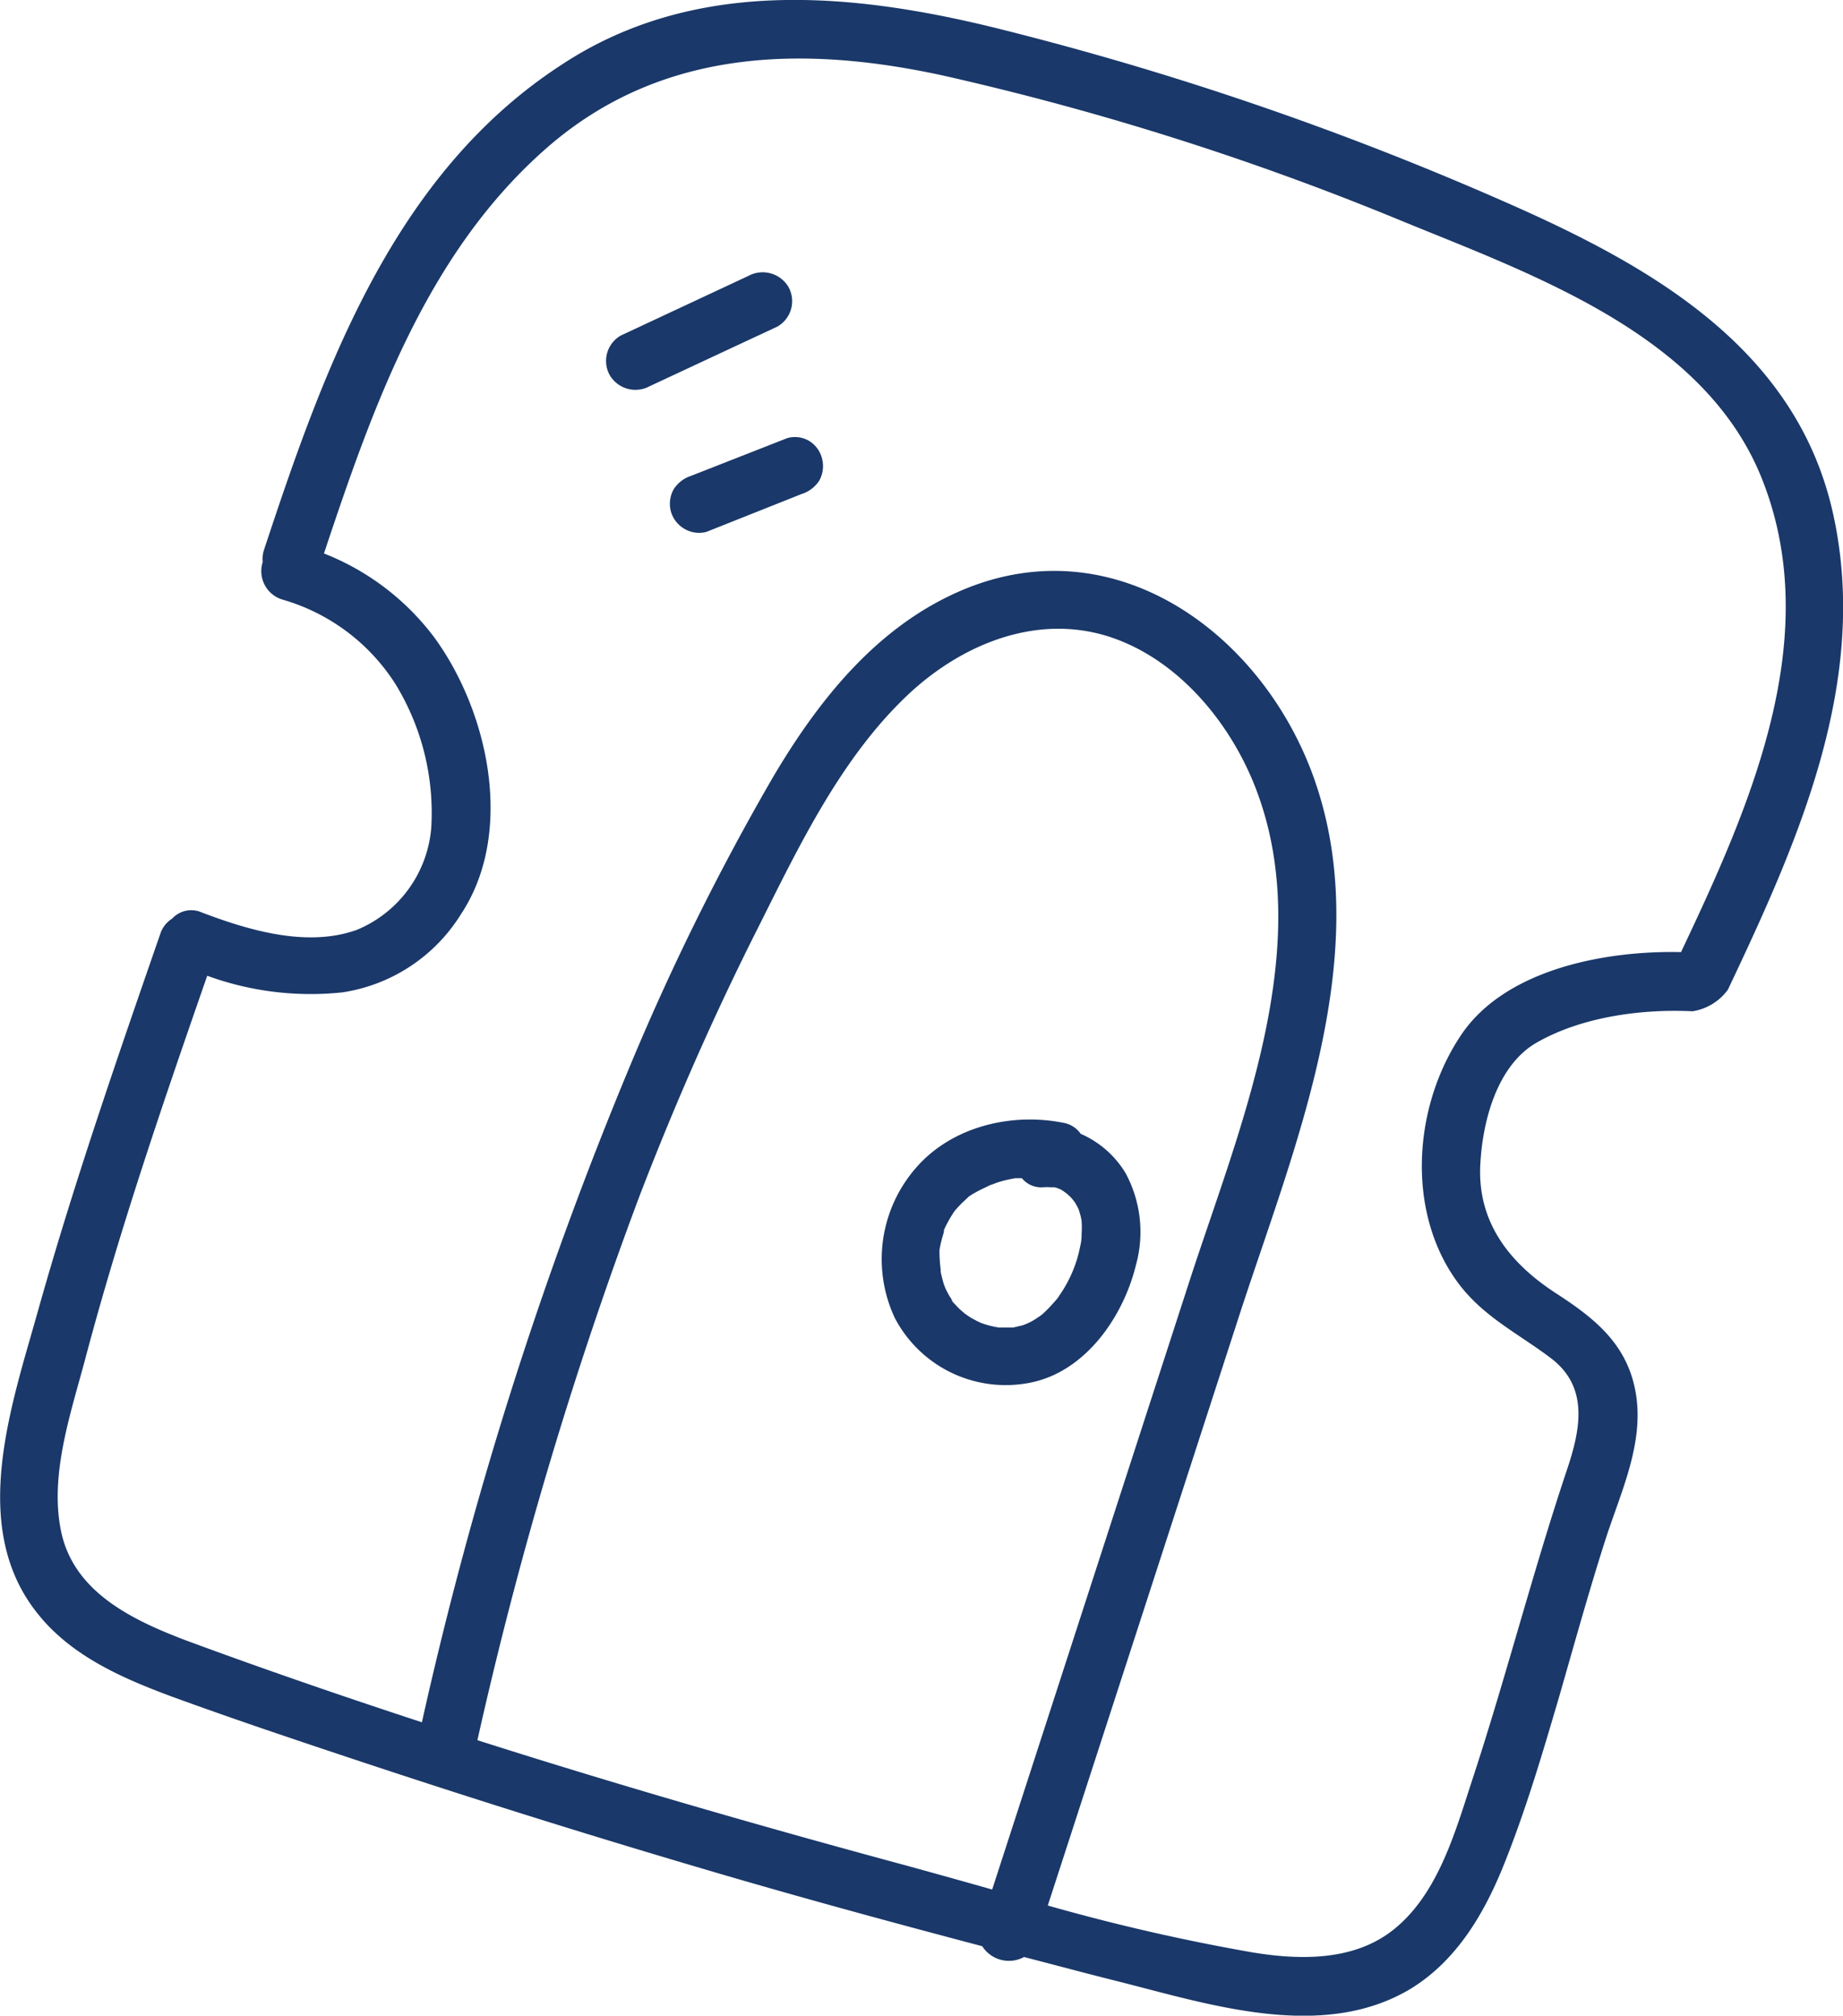 <svg xmlns="http://www.w3.org/2000/svg" viewBox="0 0 170.67 186.68"><defs><style>.cls-1{fill:#1a3869;}</style></defs><title>door</title><g id="图层_2" data-name="图层 2"><g id="图层_9" data-name="图层 9"><path class="cls-1" d="M139.44,172.26c1.94-4.9,3.44-10,4.91-15,1.41-4.89,2.76-9.79,4.31-14.63,1.4-4.37,3.62-8.92,2.82-13.61-.77-4.51-3.77-6.9-7.4-9.25-4.26-2.77-7.26-6.53-7-11.86.19-4,1.53-9.26,5.26-11.37,4.17-2.37,9.67-3.11,14.4-2.88a5,5,0,0,0,3.27-2c6.49-13.7,13.14-28.54,9.76-44s-17-23.08-30.5-29A290.5,290.5,0,0,0,92,2.54C78.55-.75,64.12-2,52,6,36.44,16.11,30,34.12,24.46,50.89a2.68,2.68,0,0,0-.13,1.16,2.75,2.75,0,0,0,1.79,3.47,18.44,18.44,0,0,1,10.51,7.85,22.83,22.83,0,0,1,3.3,13.37,11.22,11.22,0,0,1-6.86,9.37c-4.68,1.7-10.22,0-14.64-1.7a2.4,2.4,0,0,0-2.49.67,2.63,2.63,0,0,0-1.1,1.42c-4,11.54-8,23.09-11.31,34.86-2.45,8.78-6.51,20.11,0,28.14,3.1,3.87,7.76,5.91,12.3,7.6,5.47,2,11,3.86,16.56,5.71q17.49,5.83,35.2,11c7.76,2.26,15.56,4.38,23.37,6.44a2.93,2.93,0,0,0,3.87,1c2.79.72,5.57,1.47,8.36,2.17,8.58,2.14,19.15,5.73,27.43.78C135,181.52,137.59,177,139.44,172.26ZM44.21,161.17a379,379,0,0,1,15-50.37C62.46,102.35,66.1,94.05,70.16,86c3.81-7.59,7.72-15.85,14-21.73,5.08-4.74,12.17-7.58,19-5.15,6.26,2.23,11,8.14,13.25,14.22,5.46,14.69-1.73,31.35-6.26,45.31L91.88,175q-3.91-1.11-7.8-2.18C70.75,169.22,57.42,165.38,44.21,161.17Zm84.88,17.51c-3.65,2.95-8.66,2.87-13.06,2.15a186,186,0,0,1-19-4.35q8.85-27.25,17.69-54.52c4.93-15.21,12.5-32.87,7.26-49C117.52,59.13,103.54,48.46,89,54.7c-7.85,3.36-13.28,10.24-17.5,17.42A228.41,228.41,0,0,0,58.53,98.27a363.69,363.69,0,0,0-19.46,61.24c-7.38-2.42-14.71-4.94-22-7.64C12.19,150,6.8,147.42,5.65,141.79c-1.08-5.26.94-11,2.28-16.07,3.19-12,7.2-23.67,11.26-35.35A27.92,27.92,0,0,0,31.7,91.91a15.67,15.67,0,0,0,11-7.26C47.68,77.1,45.25,65.9,40.19,59A23.49,23.49,0,0,0,30,51.26c4.55-13.65,9.55-27.91,20.7-37.62C61.23,4.48,74.33,4.16,87.35,7A262.07,262.07,0,0,1,129.9,20.5c12.2,5,27.95,10.53,33.25,23.81,5.9,14.77-1.15,30.49-7.48,43.87-7-.16-16.27,1.58-20.36,7.67-4.47,6.65-5.13,16.47-.26,23,2.34,3.14,5.64,4.7,8.65,7,3.5,2.72,2.62,6.67,1.38,10.36-3.19,9.54-5.66,19.29-8.81,28.84C134.71,169.85,133.12,175.43,129.09,178.68Z"/><path class="cls-1" d="M104.21,108.61a9.1,9.1,0,0,0-4.13-3.6,2.46,2.46,0,0,0-1.5-1c-4.84-1-10.38.29-13.72,4.11a12.85,12.85,0,0,0-2,13.94,11.59,11.59,0,0,0,12.53,6c5.1-1,8.61-6.06,9.79-10.85A11.45,11.45,0,0,0,104.21,108.61ZM98.09,120l-.12.19-.13.16-.38.43a11.92,11.92,0,0,1-1,1l-.19.13-.4.27a5.48,5.48,0,0,1-1.16.56l-.88.21-.47,0h-.51l-.35,0s-.46-.08-.49-.09a8.91,8.91,0,0,1-1.12-.32l-.29-.13c-.19-.09-.38-.2-.57-.3a7.15,7.15,0,0,1-.73-.49l-.36-.31c-.13-.12-.25-.24-.37-.37s-.24-.25-.35-.38-.22-.27,0-.07l-.21-.32a6.61,6.61,0,0,1-.5-.95l-.12-.32c-.06-.21-.12-.42-.17-.64s-.07-.28-.1-.43,0-.15,0-.18A14.06,14.06,0,0,1,87,116s0-.13,0-.2.06-.37.1-.55c.08-.39.2-.77.31-1.16,0-.07,0-.11,0-.16s0,0,0,0c.09-.2.18-.4.29-.6a11.05,11.05,0,0,1,.68-1.14l.05-.08.08-.08c.18-.2.36-.4.55-.59l.49-.46.14-.14.16-.11A10.93,10.93,0,0,1,91.2,110l.51-.25c.06,0,.45-.16.48-.17a9.75,9.75,0,0,1,1.31-.36l.51-.1.62,0a2.32,2.32,0,0,0,2,.84,4.89,4.89,0,0,1,.66,0c.09,0,.35,0,.36,0l.19.05.34.13a4,4,0,0,1,1.4,1.28c.07.14.15.27.22.4l.09.19c.07.23.14.45.2.69,0,0,.06.3.07.37a8,8,0,0,1,0,1.2,4.3,4.3,0,0,1-.13,1.16A11.86,11.86,0,0,1,98.09,120Z"/><path class="cls-1" d="M73,26.55a2.78,2.78,0,0,0-3.69-1L57.48,31.08a2.71,2.71,0,0,0-1,3.69,2.76,2.76,0,0,0,3.68,1L72,30.24A2.71,2.71,0,0,0,73,26.55Z"/><path class="cls-1" d="M74.92,40.83a2.6,2.6,0,0,0-2-.26L64,44.07a3,3,0,0,0-1.63,1.27,2.77,2.77,0,0,0-.25,2A2.71,2.71,0,0,0,63.42,49a2.64,2.64,0,0,0,2,.26l8.82-3.51a3,3,0,0,0,1.64-1.26,2.77,2.77,0,0,0,.25-2A2.68,2.68,0,0,0,74.92,40.83Z"/></g></g></svg>